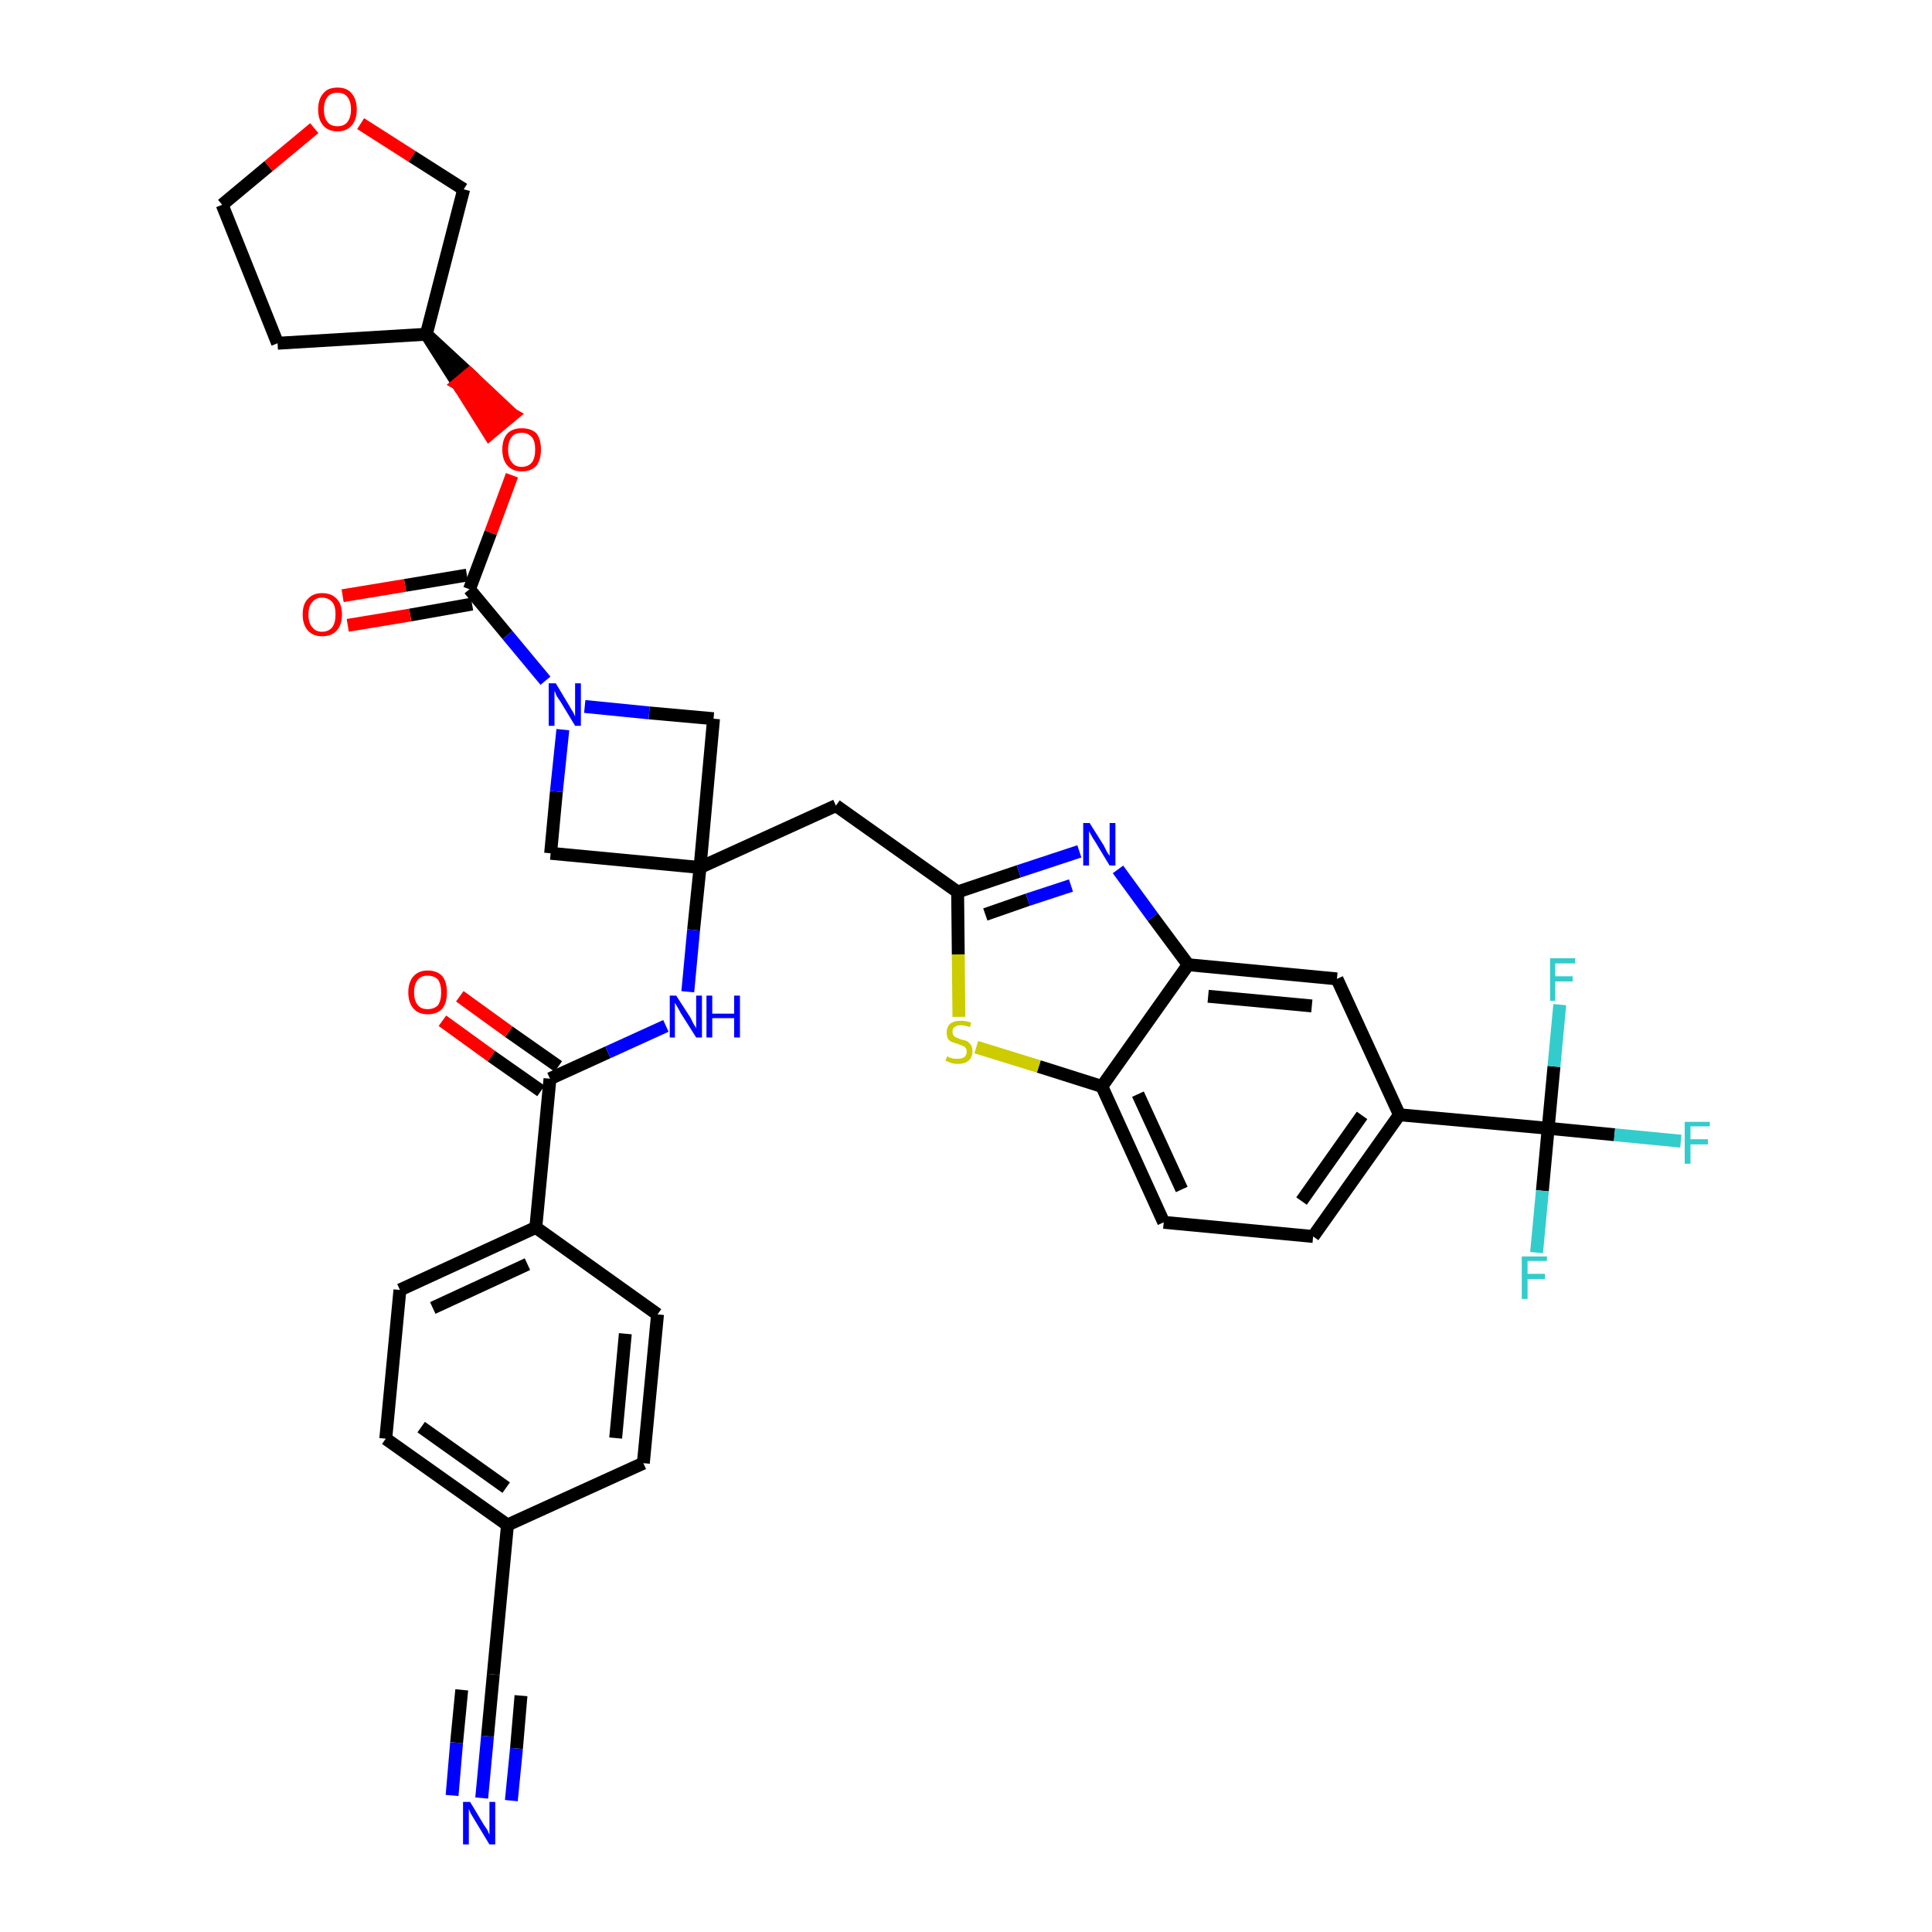<?xml version='1.0' encoding='iso-8859-1'?>
<svg version='1.1' baseProfile='full'
              xmlns='http://www.w3.org/2000/svg'
                      xmlns:rdkit='http://www.rdkit.org/xml'
                      xmlns:xlink='http://www.w3.org/1999/xlink'
                  xml:space='preserve'
width='300px' height='300px' viewBox='0 0 300 300'>
<!-- END OF HEADER -->
<path class='bond-0 atom-0 atom-1' d='M 74.8,279.2 L 75.7,269.6' style='fill:none;fill-rule:evenodd;stroke:#0000FF;stroke-width:2.0px;stroke-linecap:butt;stroke-linejoin:miter;stroke-opacity:1' />
<path class='bond-0 atom-0 atom-1' d='M 75.7,269.6 L 76.6,260.0' style='fill:none;fill-rule:evenodd;stroke:#000000;stroke-width:2.0px;stroke-linecap:butt;stroke-linejoin:miter;stroke-opacity:1' />
<path class='bond-0 atom-0 atom-1' d='M 79.4,279.6 L 80.2,271.5' style='fill:none;fill-rule:evenodd;stroke:#0000FF;stroke-width:2.0px;stroke-linecap:butt;stroke-linejoin:miter;stroke-opacity:1' />
<path class='bond-0 atom-0 atom-1' d='M 80.2,271.5 L 80.9,263.3' style='fill:none;fill-rule:evenodd;stroke:#000000;stroke-width:2.0px;stroke-linecap:butt;stroke-linejoin:miter;stroke-opacity:1' />
<path class='bond-0 atom-0 atom-1' d='M 70.2,278.8 L 70.9,270.6' style='fill:none;fill-rule:evenodd;stroke:#0000FF;stroke-width:2.0px;stroke-linecap:butt;stroke-linejoin:miter;stroke-opacity:1' />
<path class='bond-0 atom-0 atom-1' d='M 70.9,270.6 L 71.7,262.4' style='fill:none;fill-rule:evenodd;stroke:#000000;stroke-width:2.0px;stroke-linecap:butt;stroke-linejoin:miter;stroke-opacity:1' />
<path class='bond-1 atom-1 atom-2' d='M 76.6,260.0 L 78.8,236.8' style='fill:none;fill-rule:evenodd;stroke:#000000;stroke-width:2.0px;stroke-linecap:butt;stroke-linejoin:miter;stroke-opacity:1' />
<path class='bond-2 atom-2 atom-3' d='M 78.8,236.8 L 59.9,223.4' style='fill:none;fill-rule:evenodd;stroke:#000000;stroke-width:2.0px;stroke-linecap:butt;stroke-linejoin:miter;stroke-opacity:1' />
<path class='bond-2 atom-2 atom-3' d='M 78.6,231.0 L 65.4,221.6' style='fill:none;fill-rule:evenodd;stroke:#000000;stroke-width:2.0px;stroke-linecap:butt;stroke-linejoin:miter;stroke-opacity:1' />
<path class='bond-36 atom-36 atom-2' d='M 99.9,227.2 L 78.8,236.8' style='fill:none;fill-rule:evenodd;stroke:#000000;stroke-width:2.0px;stroke-linecap:butt;stroke-linejoin:miter;stroke-opacity:1' />
<path class='bond-3 atom-3 atom-4' d='M 59.9,223.4 L 62.1,200.3' style='fill:none;fill-rule:evenodd;stroke:#000000;stroke-width:2.0px;stroke-linecap:butt;stroke-linejoin:miter;stroke-opacity:1' />
<path class='bond-4 atom-4 atom-5' d='M 62.1,200.3 L 83.2,190.6' style='fill:none;fill-rule:evenodd;stroke:#000000;stroke-width:2.0px;stroke-linecap:butt;stroke-linejoin:miter;stroke-opacity:1' />
<path class='bond-4 atom-4 atom-5' d='M 67.2,203.1 L 81.9,196.3' style='fill:none;fill-rule:evenodd;stroke:#000000;stroke-width:2.0px;stroke-linecap:butt;stroke-linejoin:miter;stroke-opacity:1' />
<path class='bond-5 atom-5 atom-6' d='M 83.2,190.6 L 85.4,167.5' style='fill:none;fill-rule:evenodd;stroke:#000000;stroke-width:2.0px;stroke-linecap:butt;stroke-linejoin:miter;stroke-opacity:1' />
<path class='bond-34 atom-5 atom-35' d='M 83.2,190.6 L 102.1,204.1' style='fill:none;fill-rule:evenodd;stroke:#000000;stroke-width:2.0px;stroke-linecap:butt;stroke-linejoin:miter;stroke-opacity:1' />
<path class='bond-6 atom-6 atom-7' d='M 86.7,165.6 L 79.0,160.2' style='fill:none;fill-rule:evenodd;stroke:#000000;stroke-width:2.0px;stroke-linecap:butt;stroke-linejoin:miter;stroke-opacity:1' />
<path class='bond-6 atom-6 atom-7' d='M 79.0,160.2 L 71.4,154.7' style='fill:none;fill-rule:evenodd;stroke:#FF0000;stroke-width:2.0px;stroke-linecap:butt;stroke-linejoin:miter;stroke-opacity:1' />
<path class='bond-6 atom-6 atom-7' d='M 84.0,169.4 L 76.3,164.0' style='fill:none;fill-rule:evenodd;stroke:#000000;stroke-width:2.0px;stroke-linecap:butt;stroke-linejoin:miter;stroke-opacity:1' />
<path class='bond-6 atom-6 atom-7' d='M 76.3,164.0 L 68.7,158.5' style='fill:none;fill-rule:evenodd;stroke:#FF0000;stroke-width:2.0px;stroke-linecap:butt;stroke-linejoin:miter;stroke-opacity:1' />
<path class='bond-7 atom-6 atom-8' d='M 85.4,167.5 L 94.4,163.4' style='fill:none;fill-rule:evenodd;stroke:#000000;stroke-width:2.0px;stroke-linecap:butt;stroke-linejoin:miter;stroke-opacity:1' />
<path class='bond-7 atom-6 atom-8' d='M 94.4,163.4 L 103.4,159.3' style='fill:none;fill-rule:evenodd;stroke:#0000FF;stroke-width:2.0px;stroke-linecap:butt;stroke-linejoin:miter;stroke-opacity:1' />
<path class='bond-8 atom-8 atom-9' d='M 106.8,154.0 L 107.7,144.4' style='fill:none;fill-rule:evenodd;stroke:#0000FF;stroke-width:2.0px;stroke-linecap:butt;stroke-linejoin:miter;stroke-opacity:1' />
<path class='bond-8 atom-8 atom-9' d='M 107.7,144.4 L 108.7,134.7' style='fill:none;fill-rule:evenodd;stroke:#000000;stroke-width:2.0px;stroke-linecap:butt;stroke-linejoin:miter;stroke-opacity:1' />
<path class='bond-9 atom-9 atom-10' d='M 108.7,134.7 L 129.8,125.1' style='fill:none;fill-rule:evenodd;stroke:#000000;stroke-width:2.0px;stroke-linecap:butt;stroke-linejoin:miter;stroke-opacity:1' />
<path class='bond-23 atom-9 atom-24' d='M 108.7,134.7 L 85.5,132.5' style='fill:none;fill-rule:evenodd;stroke:#000000;stroke-width:2.0px;stroke-linecap:butt;stroke-linejoin:miter;stroke-opacity:1' />
<path class='bond-37 atom-34 atom-9' d='M 110.8,111.6 L 108.7,134.7' style='fill:none;fill-rule:evenodd;stroke:#000000;stroke-width:2.0px;stroke-linecap:butt;stroke-linejoin:miter;stroke-opacity:1' />
<path class='bond-10 atom-10 atom-11' d='M 129.8,125.1 L 148.7,138.5' style='fill:none;fill-rule:evenodd;stroke:#000000;stroke-width:2.0px;stroke-linecap:butt;stroke-linejoin:miter;stroke-opacity:1' />
<path class='bond-11 atom-11 atom-12' d='M 148.7,138.5 L 158.2,135.3' style='fill:none;fill-rule:evenodd;stroke:#000000;stroke-width:2.0px;stroke-linecap:butt;stroke-linejoin:miter;stroke-opacity:1' />
<path class='bond-11 atom-11 atom-12' d='M 158.2,135.3 L 167.6,132.2' style='fill:none;fill-rule:evenodd;stroke:#0000FF;stroke-width:2.0px;stroke-linecap:butt;stroke-linejoin:miter;stroke-opacity:1' />
<path class='bond-11 atom-11 atom-12' d='M 153.0,142.0 L 159.6,139.7' style='fill:none;fill-rule:evenodd;stroke:#000000;stroke-width:2.0px;stroke-linecap:butt;stroke-linejoin:miter;stroke-opacity:1' />
<path class='bond-11 atom-11 atom-12' d='M 159.6,139.7 L 166.3,137.5' style='fill:none;fill-rule:evenodd;stroke:#0000FF;stroke-width:2.0px;stroke-linecap:butt;stroke-linejoin:miter;stroke-opacity:1' />
<path class='bond-38 atom-23 atom-11' d='M 148.9,157.9 L 148.8,148.2' style='fill:none;fill-rule:evenodd;stroke:#CCCC00;stroke-width:2.0px;stroke-linecap:butt;stroke-linejoin:miter;stroke-opacity:1' />
<path class='bond-38 atom-23 atom-11' d='M 148.8,148.2 L 148.7,138.5' style='fill:none;fill-rule:evenodd;stroke:#000000;stroke-width:2.0px;stroke-linecap:butt;stroke-linejoin:miter;stroke-opacity:1' />
<path class='bond-12 atom-12 atom-13' d='M 173.6,135.0 L 179.0,142.4' style='fill:none;fill-rule:evenodd;stroke:#0000FF;stroke-width:2.0px;stroke-linecap:butt;stroke-linejoin:miter;stroke-opacity:1' />
<path class='bond-12 atom-12 atom-13' d='M 179.0,142.4 L 184.5,149.8' style='fill:none;fill-rule:evenodd;stroke:#000000;stroke-width:2.0px;stroke-linecap:butt;stroke-linejoin:miter;stroke-opacity:1' />
<path class='bond-13 atom-13 atom-14' d='M 184.5,149.8 L 207.6,152.0' style='fill:none;fill-rule:evenodd;stroke:#000000;stroke-width:2.0px;stroke-linecap:butt;stroke-linejoin:miter;stroke-opacity:1' />
<path class='bond-13 atom-13 atom-14' d='M 187.6,154.7 L 203.7,156.2' style='fill:none;fill-rule:evenodd;stroke:#000000;stroke-width:2.0px;stroke-linecap:butt;stroke-linejoin:miter;stroke-opacity:1' />
<path class='bond-40 atom-22 atom-13' d='M 171.1,168.7 L 184.5,149.8' style='fill:none;fill-rule:evenodd;stroke:#000000;stroke-width:2.0px;stroke-linecap:butt;stroke-linejoin:miter;stroke-opacity:1' />
<path class='bond-14 atom-14 atom-15' d='M 207.6,152.0 L 217.3,173.1' style='fill:none;fill-rule:evenodd;stroke:#000000;stroke-width:2.0px;stroke-linecap:butt;stroke-linejoin:miter;stroke-opacity:1' />
<path class='bond-15 atom-15 atom-16' d='M 217.3,173.1 L 240.4,175.2' style='fill:none;fill-rule:evenodd;stroke:#000000;stroke-width:2.0px;stroke-linecap:butt;stroke-linejoin:miter;stroke-opacity:1' />
<path class='bond-19 atom-15 atom-20' d='M 217.3,173.1 L 203.9,192.0' style='fill:none;fill-rule:evenodd;stroke:#000000;stroke-width:2.0px;stroke-linecap:butt;stroke-linejoin:miter;stroke-opacity:1' />
<path class='bond-19 atom-15 atom-20' d='M 211.5,173.2 L 202.1,186.5' style='fill:none;fill-rule:evenodd;stroke:#000000;stroke-width:2.0px;stroke-linecap:butt;stroke-linejoin:miter;stroke-opacity:1' />
<path class='bond-16 atom-16 atom-17' d='M 240.4,175.2 L 250.7,176.2' style='fill:none;fill-rule:evenodd;stroke:#000000;stroke-width:2.0px;stroke-linecap:butt;stroke-linejoin:miter;stroke-opacity:1' />
<path class='bond-16 atom-16 atom-17' d='M 250.7,176.2 L 261.0,177.2' style='fill:none;fill-rule:evenodd;stroke:#33CCCC;stroke-width:2.0px;stroke-linecap:butt;stroke-linejoin:miter;stroke-opacity:1' />
<path class='bond-17 atom-16 atom-18' d='M 240.4,175.2 L 239.5,184.9' style='fill:none;fill-rule:evenodd;stroke:#000000;stroke-width:2.0px;stroke-linecap:butt;stroke-linejoin:miter;stroke-opacity:1' />
<path class='bond-17 atom-16 atom-18' d='M 239.5,184.9 L 238.6,194.5' style='fill:none;fill-rule:evenodd;stroke:#33CCCC;stroke-width:2.0px;stroke-linecap:butt;stroke-linejoin:miter;stroke-opacity:1' />
<path class='bond-18 atom-16 atom-19' d='M 240.4,175.2 L 241.3,165.6' style='fill:none;fill-rule:evenodd;stroke:#000000;stroke-width:2.0px;stroke-linecap:butt;stroke-linejoin:miter;stroke-opacity:1' />
<path class='bond-18 atom-16 atom-19' d='M 241.3,165.6 L 242.2,156.0' style='fill:none;fill-rule:evenodd;stroke:#33CCCC;stroke-width:2.0px;stroke-linecap:butt;stroke-linejoin:miter;stroke-opacity:1' />
<path class='bond-20 atom-20 atom-21' d='M 203.9,192.0 L 180.7,189.8' style='fill:none;fill-rule:evenodd;stroke:#000000;stroke-width:2.0px;stroke-linecap:butt;stroke-linejoin:miter;stroke-opacity:1' />
<path class='bond-21 atom-21 atom-22' d='M 180.7,189.8 L 171.1,168.7' style='fill:none;fill-rule:evenodd;stroke:#000000;stroke-width:2.0px;stroke-linecap:butt;stroke-linejoin:miter;stroke-opacity:1' />
<path class='bond-21 atom-21 atom-22' d='M 183.5,184.7 L 176.7,169.9' style='fill:none;fill-rule:evenodd;stroke:#000000;stroke-width:2.0px;stroke-linecap:butt;stroke-linejoin:miter;stroke-opacity:1' />
<path class='bond-22 atom-22 atom-23' d='M 171.1,168.7 L 161.3,165.6' style='fill:none;fill-rule:evenodd;stroke:#000000;stroke-width:2.0px;stroke-linecap:butt;stroke-linejoin:miter;stroke-opacity:1' />
<path class='bond-22 atom-22 atom-23' d='M 161.3,165.6 L 151.6,162.6' style='fill:none;fill-rule:evenodd;stroke:#CCCC00;stroke-width:2.0px;stroke-linecap:butt;stroke-linejoin:miter;stroke-opacity:1' />
<path class='bond-24 atom-24 atom-25' d='M 85.5,132.5 L 86.4,122.9' style='fill:none;fill-rule:evenodd;stroke:#000000;stroke-width:2.0px;stroke-linecap:butt;stroke-linejoin:miter;stroke-opacity:1' />
<path class='bond-24 atom-24 atom-25' d='M 86.4,122.9 L 87.4,113.3' style='fill:none;fill-rule:evenodd;stroke:#0000FF;stroke-width:2.0px;stroke-linecap:butt;stroke-linejoin:miter;stroke-opacity:1' />
<path class='bond-25 atom-25 atom-26' d='M 84.7,105.7 L 78.8,98.6' style='fill:none;fill-rule:evenodd;stroke:#0000FF;stroke-width:2.0px;stroke-linecap:butt;stroke-linejoin:miter;stroke-opacity:1' />
<path class='bond-25 atom-25 atom-26' d='M 78.8,98.6 L 72.9,91.5' style='fill:none;fill-rule:evenodd;stroke:#000000;stroke-width:2.0px;stroke-linecap:butt;stroke-linejoin:miter;stroke-opacity:1' />
<path class='bond-33 atom-25 atom-34' d='M 90.8,109.7 L 100.8,110.7' style='fill:none;fill-rule:evenodd;stroke:#0000FF;stroke-width:2.0px;stroke-linecap:butt;stroke-linejoin:miter;stroke-opacity:1' />
<path class='bond-33 atom-25 atom-34' d='M 100.8,110.7 L 110.8,111.6' style='fill:none;fill-rule:evenodd;stroke:#000000;stroke-width:2.0px;stroke-linecap:butt;stroke-linejoin:miter;stroke-opacity:1' />
<path class='bond-26 atom-26 atom-27' d='M 72.5,89.3 L 62.9,90.9' style='fill:none;fill-rule:evenodd;stroke:#000000;stroke-width:2.0px;stroke-linecap:butt;stroke-linejoin:miter;stroke-opacity:1' />
<path class='bond-26 atom-26 atom-27' d='M 62.9,90.9 L 53.2,92.5' style='fill:none;fill-rule:evenodd;stroke:#FF0000;stroke-width:2.0px;stroke-linecap:butt;stroke-linejoin:miter;stroke-opacity:1' />
<path class='bond-26 atom-26 atom-27' d='M 73.3,93.8 L 63.7,95.5' style='fill:none;fill-rule:evenodd;stroke:#000000;stroke-width:2.0px;stroke-linecap:butt;stroke-linejoin:miter;stroke-opacity:1' />
<path class='bond-26 atom-26 atom-27' d='M 63.7,95.5 L 54.0,97.1' style='fill:none;fill-rule:evenodd;stroke:#FF0000;stroke-width:2.0px;stroke-linecap:butt;stroke-linejoin:miter;stroke-opacity:1' />
<path class='bond-27 atom-26 atom-28' d='M 72.9,91.5 L 76.2,82.7' style='fill:none;fill-rule:evenodd;stroke:#000000;stroke-width:2.0px;stroke-linecap:butt;stroke-linejoin:miter;stroke-opacity:1' />
<path class='bond-27 atom-26 atom-28' d='M 76.2,82.7 L 79.5,73.8' style='fill:none;fill-rule:evenodd;stroke:#FF0000;stroke-width:2.0px;stroke-linecap:butt;stroke-linejoin:miter;stroke-opacity:1' />
<path class='bond-28 atom-29 atom-28' d='M 66.2,51.9 L 71.1,59.6 L 72.9,58.1 Z' style='fill:#000000;fill-rule:evenodd;fill-opacity:1;stroke:#000000;stroke-width:2.0px;stroke-linecap:butt;stroke-linejoin:miter;stroke-opacity:1;' />
<path class='bond-28 atom-29 atom-28' d='M 71.1,59.6 L 79.6,64.4 L 76.0,67.4 Z' style='fill:#FF0000;fill-rule:evenodd;fill-opacity:1;stroke:#FF0000;stroke-width:2.0px;stroke-linecap:butt;stroke-linejoin:miter;stroke-opacity:1;' />
<path class='bond-28 atom-29 atom-28' d='M 71.1,59.6 L 72.9,58.1 L 79.6,64.4 Z' style='fill:#FF0000;fill-rule:evenodd;fill-opacity:1;stroke:#FF0000;stroke-width:2.0px;stroke-linecap:butt;stroke-linejoin:miter;stroke-opacity:1;' />
<path class='bond-29 atom-29 atom-30' d='M 66.2,51.9 L 43.1,53.3' style='fill:none;fill-rule:evenodd;stroke:#000000;stroke-width:2.0px;stroke-linecap:butt;stroke-linejoin:miter;stroke-opacity:1' />
<path class='bond-39 atom-33 atom-29' d='M 72.0,29.4 L 66.2,51.9' style='fill:none;fill-rule:evenodd;stroke:#000000;stroke-width:2.0px;stroke-linecap:butt;stroke-linejoin:miter;stroke-opacity:1' />
<path class='bond-30 atom-30 atom-31' d='M 43.1,53.3 L 34.5,31.8' style='fill:none;fill-rule:evenodd;stroke:#000000;stroke-width:2.0px;stroke-linecap:butt;stroke-linejoin:miter;stroke-opacity:1' />
<path class='bond-31 atom-31 atom-32' d='M 34.5,31.8 L 41.7,25.8' style='fill:none;fill-rule:evenodd;stroke:#000000;stroke-width:2.0px;stroke-linecap:butt;stroke-linejoin:miter;stroke-opacity:1' />
<path class='bond-31 atom-31 atom-32' d='M 41.7,25.8 L 48.8,19.9' style='fill:none;fill-rule:evenodd;stroke:#FF0000;stroke-width:2.0px;stroke-linecap:butt;stroke-linejoin:miter;stroke-opacity:1' />
<path class='bond-32 atom-32 atom-33' d='M 56.0,19.2 L 64.0,24.3' style='fill:none;fill-rule:evenodd;stroke:#FF0000;stroke-width:2.0px;stroke-linecap:butt;stroke-linejoin:miter;stroke-opacity:1' />
<path class='bond-32 atom-32 atom-33' d='M 64.0,24.3 L 72.0,29.4' style='fill:none;fill-rule:evenodd;stroke:#000000;stroke-width:2.0px;stroke-linecap:butt;stroke-linejoin:miter;stroke-opacity:1' />
<path class='bond-35 atom-35 atom-36' d='M 102.1,204.1 L 99.9,227.2' style='fill:none;fill-rule:evenodd;stroke:#000000;stroke-width:2.0px;stroke-linecap:butt;stroke-linejoin:miter;stroke-opacity:1' />
<path class='bond-35 atom-35 atom-36' d='M 97.1,207.1 L 95.6,223.3' style='fill:none;fill-rule:evenodd;stroke:#000000;stroke-width:2.0px;stroke-linecap:butt;stroke-linejoin:miter;stroke-opacity:1' />
<path  class='atom-0' d='M 73.0 279.8
L 75.1 283.3
Q 75.3 283.6, 75.7 284.2
Q 76.0 284.9, 76.0 284.9
L 76.0 279.8
L 76.9 279.8
L 76.9 286.4
L 76.0 286.4
L 73.7 282.6
Q 73.4 282.1, 73.1 281.6
Q 72.9 281.1, 72.8 280.9
L 72.8 286.4
L 71.9 286.4
L 71.9 279.8
L 73.0 279.8
' fill='#0000FF'/>
<path  class='atom-7' d='M 63.4 154.1
Q 63.4 152.5, 64.2 151.6
Q 65.0 150.7, 66.4 150.7
Q 67.9 150.7, 68.7 151.6
Q 69.4 152.5, 69.4 154.1
Q 69.4 155.7, 68.7 156.6
Q 67.9 157.5, 66.4 157.5
Q 65.0 157.5, 64.2 156.6
Q 63.4 155.7, 63.4 154.1
M 66.4 156.7
Q 67.4 156.7, 68.0 156.1
Q 68.5 155.4, 68.5 154.1
Q 68.5 152.8, 68.0 152.1
Q 67.4 151.5, 66.4 151.5
Q 65.4 151.5, 64.9 152.1
Q 64.3 152.8, 64.3 154.1
Q 64.3 155.4, 64.9 156.1
Q 65.4 156.7, 66.4 156.7
' fill='#FF0000'/>
<path  class='atom-8' d='M 105.0 154.6
L 107.2 158.0
Q 107.4 158.4, 107.7 159.0
Q 108.1 159.6, 108.1 159.7
L 108.1 154.6
L 109.0 154.6
L 109.0 161.1
L 108.1 161.1
L 105.7 157.3
Q 105.5 156.9, 105.2 156.4
Q 104.9 155.9, 104.8 155.7
L 104.8 161.1
L 104.0 161.1
L 104.0 154.6
L 105.0 154.6
' fill='#0000FF'/>
<path  class='atom-8' d='M 109.7 154.6
L 110.6 154.6
L 110.6 157.4
L 114.0 157.4
L 114.0 154.6
L 114.9 154.6
L 114.9 161.1
L 114.0 161.1
L 114.0 158.1
L 110.6 158.1
L 110.6 161.1
L 109.7 161.1
L 109.7 154.6
' fill='#0000FF'/>
<path  class='atom-12' d='M 169.2 127.8
L 171.4 131.3
Q 171.6 131.7, 171.9 132.3
Q 172.3 132.9, 172.3 132.9
L 172.3 127.8
L 173.2 127.8
L 173.2 134.4
L 172.3 134.4
L 170.0 130.6
Q 169.7 130.2, 169.4 129.6
Q 169.1 129.1, 169.1 129.0
L 169.1 134.4
L 168.2 134.4
L 168.2 127.8
L 169.2 127.8
' fill='#0000FF'/>
<path  class='atom-17' d='M 261.6 174.2
L 265.5 174.2
L 265.5 174.9
L 262.5 174.9
L 262.5 176.9
L 265.2 176.9
L 265.2 177.7
L 262.5 177.7
L 262.5 180.7
L 261.6 180.7
L 261.6 174.2
' fill='#33CCCC'/>
<path  class='atom-18' d='M 236.3 195.1
L 240.2 195.1
L 240.2 195.8
L 237.2 195.8
L 237.2 197.8
L 239.9 197.8
L 239.9 198.6
L 237.2 198.6
L 237.2 201.7
L 236.3 201.7
L 236.3 195.1
' fill='#33CCCC'/>
<path  class='atom-19' d='M 240.7 148.8
L 244.6 148.8
L 244.6 149.6
L 241.5 149.6
L 241.5 151.6
L 244.2 151.6
L 244.2 152.4
L 241.5 152.4
L 241.5 155.4
L 240.7 155.4
L 240.7 148.8
' fill='#33CCCC'/>
<path  class='atom-23' d='M 147.1 164.0
Q 147.1 164.0, 147.4 164.2
Q 147.8 164.3, 148.1 164.4
Q 148.4 164.4, 148.8 164.4
Q 149.4 164.4, 149.8 164.1
Q 150.1 163.8, 150.1 163.3
Q 150.1 162.9, 149.9 162.7
Q 149.8 162.5, 149.5 162.4
Q 149.2 162.3, 148.7 162.1
Q 148.1 161.9, 147.8 161.8
Q 147.4 161.6, 147.2 161.3
Q 147.0 160.9, 147.0 160.3
Q 147.0 159.5, 147.5 159.0
Q 148.1 158.5, 149.2 158.5
Q 150.0 158.5, 150.8 158.8
L 150.6 159.5
Q 149.8 159.2, 149.2 159.2
Q 148.6 159.2, 148.2 159.5
Q 147.9 159.7, 147.9 160.2
Q 147.9 160.6, 148.1 160.8
Q 148.2 161.0, 148.5 161.1
Q 148.8 161.2, 149.2 161.4
Q 149.8 161.5, 150.2 161.7
Q 150.5 161.9, 150.8 162.3
Q 151.0 162.7, 151.0 163.3
Q 151.0 164.2, 150.4 164.7
Q 149.8 165.2, 148.8 165.2
Q 148.2 165.2, 147.8 165.1
Q 147.3 164.9, 146.8 164.7
L 147.1 164.0
' fill='#CCCC00'/>
<path  class='atom-25' d='M 86.3 106.1
L 88.4 109.6
Q 88.6 110.0, 89.0 110.6
Q 89.3 111.2, 89.3 111.3
L 89.3 106.1
L 90.2 106.1
L 90.2 112.7
L 89.3 112.7
L 87.0 108.9
Q 86.7 108.5, 86.4 108.0
Q 86.2 107.4, 86.1 107.3
L 86.1 112.7
L 85.2 112.7
L 85.2 106.1
L 86.3 106.1
' fill='#0000FF'/>
<path  class='atom-27' d='M 47.0 95.4
Q 47.0 93.8, 47.8 93.0
Q 48.6 92.1, 50.0 92.1
Q 51.5 92.1, 52.3 93.0
Q 53.1 93.8, 53.1 95.4
Q 53.1 97.0, 52.3 97.9
Q 51.5 98.8, 50.0 98.8
Q 48.6 98.8, 47.8 97.9
Q 47.0 97.0, 47.0 95.4
M 50.0 98.1
Q 51.0 98.1, 51.6 97.4
Q 52.1 96.7, 52.1 95.4
Q 52.1 94.1, 51.6 93.5
Q 51.0 92.8, 50.0 92.8
Q 49.0 92.8, 48.5 93.5
Q 47.9 94.1, 47.9 95.4
Q 47.9 96.8, 48.5 97.4
Q 49.0 98.1, 50.0 98.1
' fill='#FF0000'/>
<path  class='atom-28' d='M 78.0 69.8
Q 78.0 68.2, 78.8 67.3
Q 79.6 66.5, 81.0 66.5
Q 82.5 66.5, 83.3 67.3
Q 84.0 68.2, 84.0 69.8
Q 84.0 71.4, 83.3 72.3
Q 82.5 73.2, 81.0 73.2
Q 79.6 73.2, 78.8 72.3
Q 78.0 71.4, 78.0 69.8
M 81.0 72.5
Q 82.0 72.5, 82.6 71.8
Q 83.1 71.1, 83.1 69.8
Q 83.1 68.5, 82.6 67.9
Q 82.0 67.2, 81.0 67.2
Q 80.0 67.2, 79.5 67.8
Q 78.9 68.5, 78.9 69.8
Q 78.9 71.1, 79.5 71.8
Q 80.0 72.5, 81.0 72.5
' fill='#FF0000'/>
<path  class='atom-32' d='M 49.4 17.0
Q 49.4 15.4, 50.2 14.5
Q 50.9 13.6, 52.4 13.6
Q 53.9 13.6, 54.6 14.5
Q 55.4 15.4, 55.4 17.0
Q 55.4 18.6, 54.6 19.5
Q 53.8 20.4, 52.4 20.4
Q 51.0 20.4, 50.2 19.5
Q 49.4 18.6, 49.4 17.0
M 52.4 19.6
Q 53.4 19.6, 53.9 19.0
Q 54.5 18.3, 54.5 17.0
Q 54.5 15.7, 53.9 15.0
Q 53.4 14.4, 52.4 14.4
Q 51.4 14.4, 50.9 15.0
Q 50.3 15.7, 50.3 17.0
Q 50.3 18.3, 50.9 19.0
Q 51.4 19.6, 52.4 19.6
' fill='#FF0000'/>
</svg>
